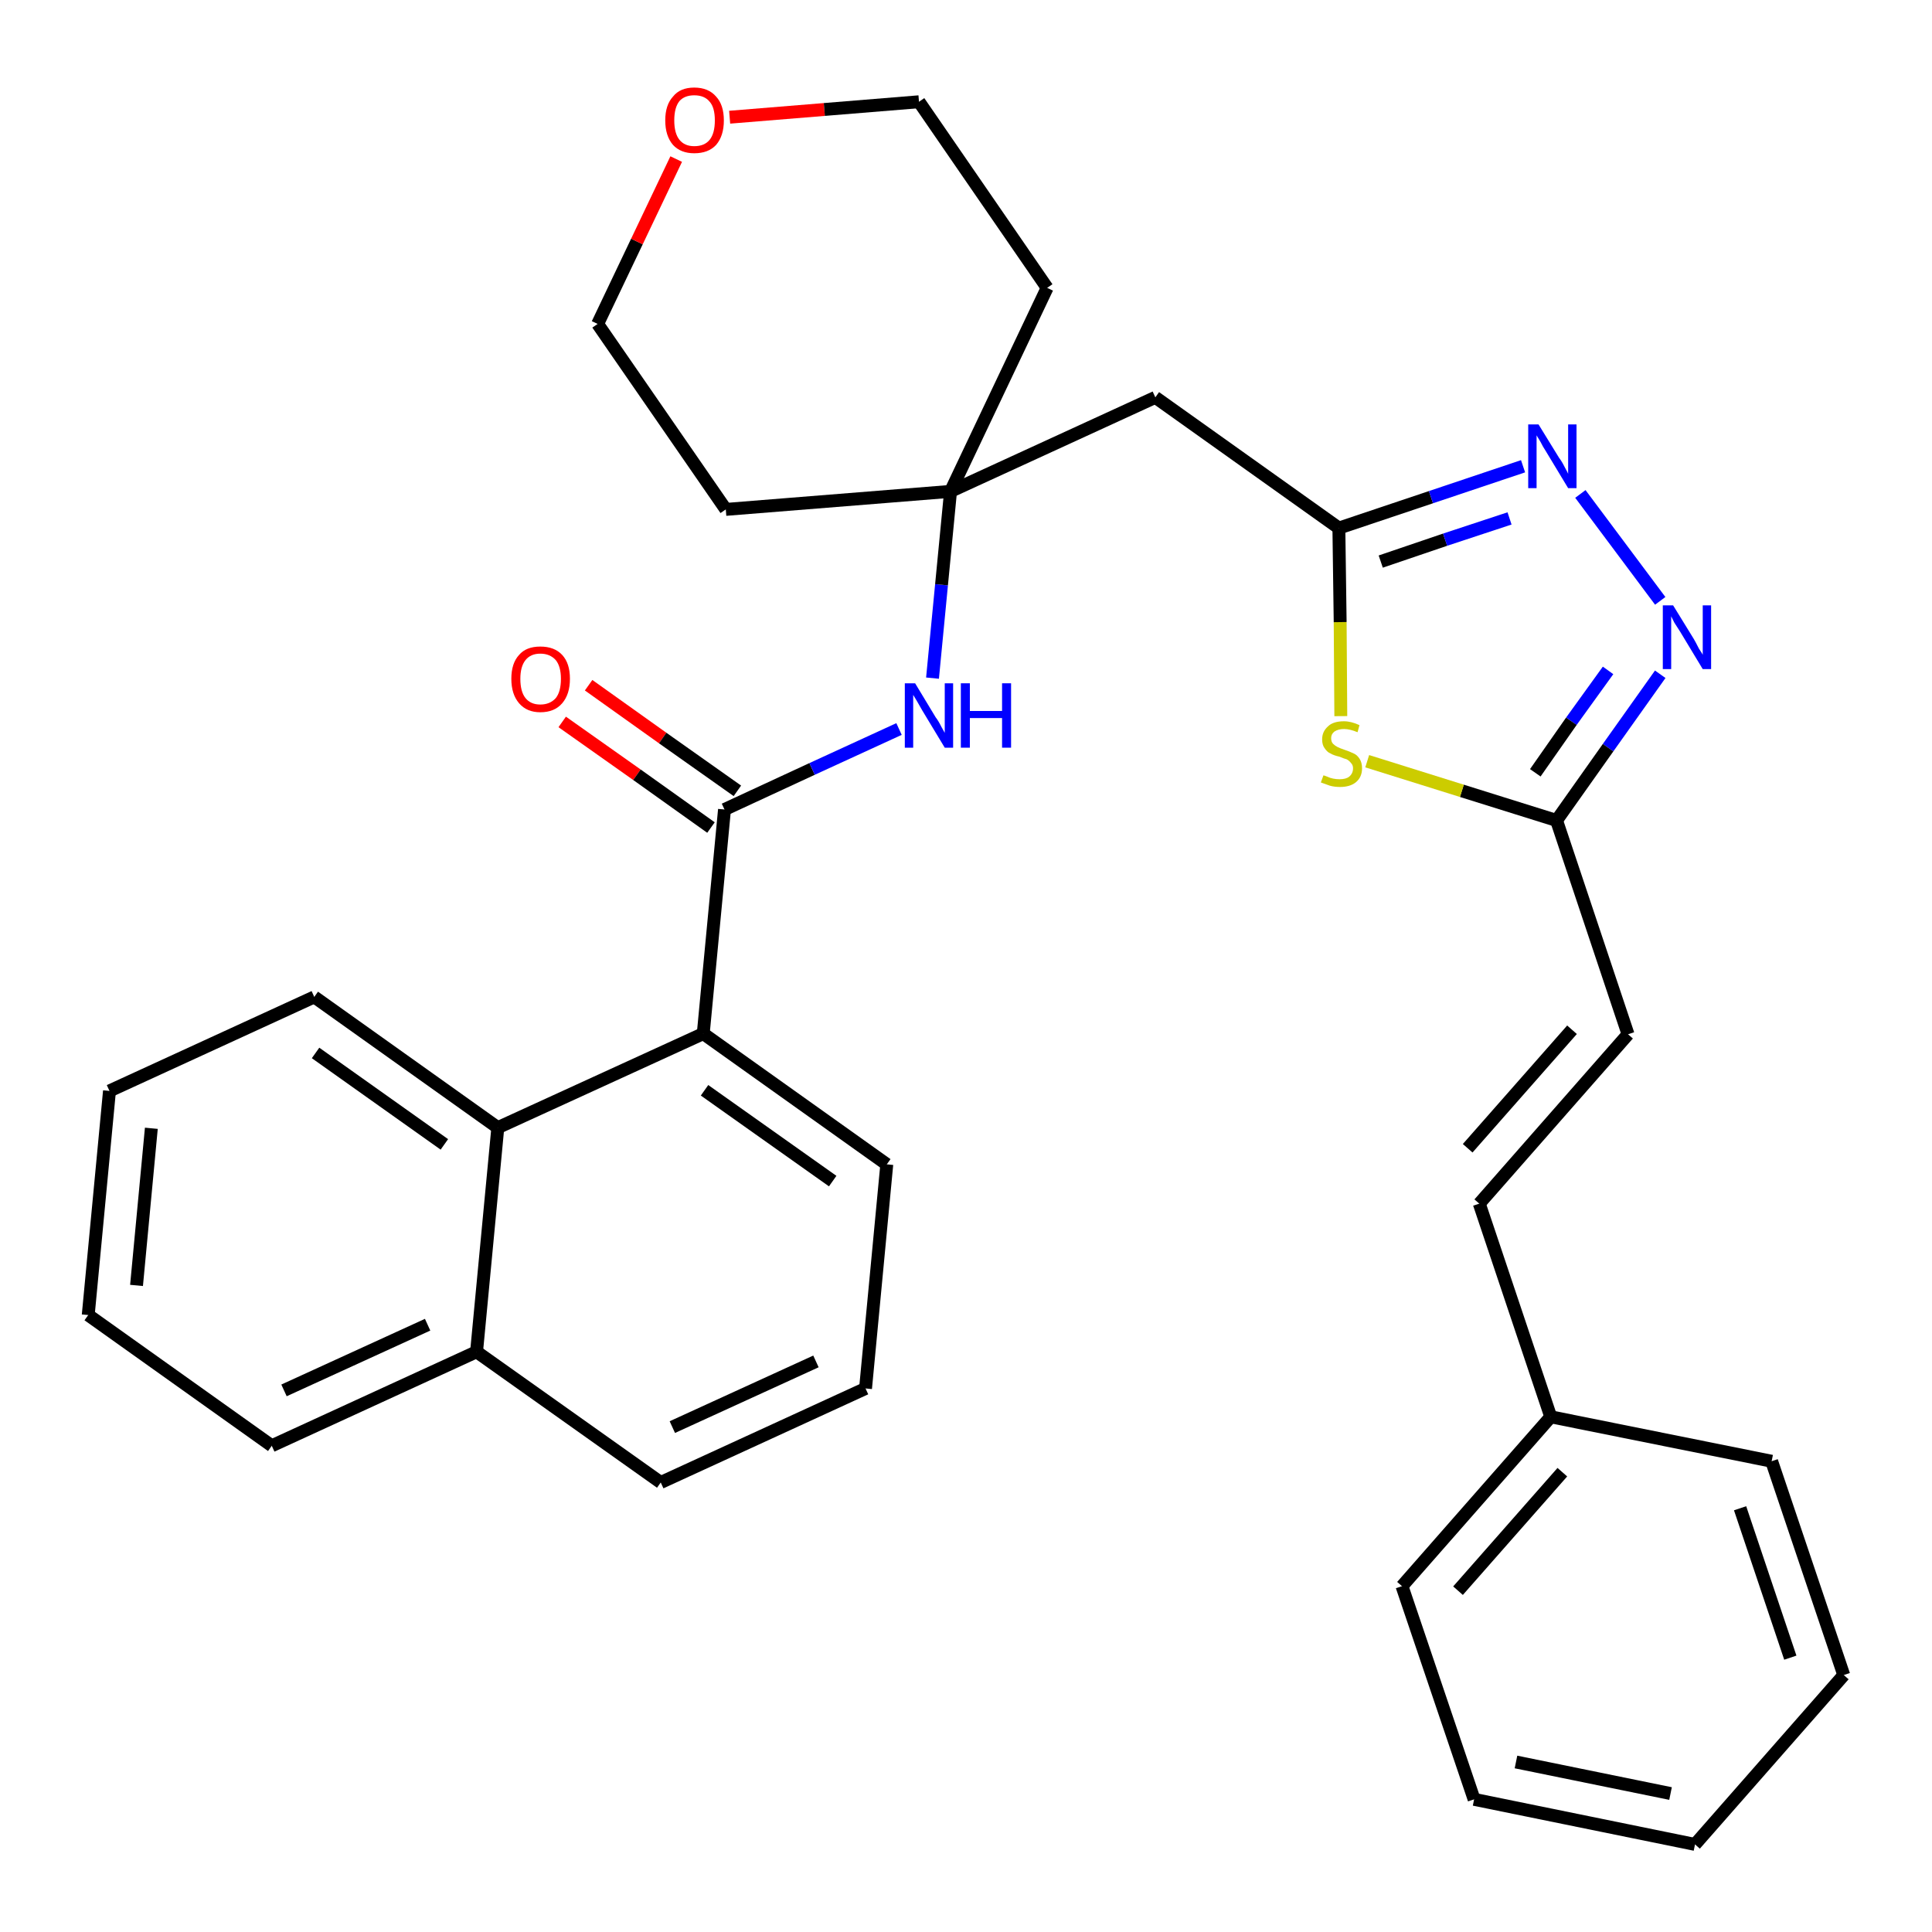 <?xml version='1.0' encoding='iso-8859-1'?>
<svg version='1.1' baseProfile='full'
              xmlns='http://www.w3.org/2000/svg'
                      xmlns:rdkit='http://www.rdkit.org/xml'
                      xmlns:xlink='http://www.w3.org/1999/xlink'
                  xml:space='preserve'
width='300px' height='300px' viewBox='0 0 300 300'>
<!-- END OF HEADER -->
<path class='bond-0 atom-0 atom-1' d='M 87.3,112.1 L 98.9,120.3' style='fill:none;fill-rule:evenodd;stroke:#FF0000;stroke-width:2.0px;stroke-linecap:butt;stroke-linejoin:miter;stroke-opacity:1' />
<path class='bond-0 atom-0 atom-1' d='M 98.9,120.3 L 110.4,128.5' style='fill:none;fill-rule:evenodd;stroke:#000000;stroke-width:2.0px;stroke-linecap:butt;stroke-linejoin:miter;stroke-opacity:1' />
<path class='bond-0 atom-0 atom-1' d='M 91.4,106.4 L 102.9,114.6' style='fill:none;fill-rule:evenodd;stroke:#FF0000;stroke-width:2.0px;stroke-linecap:butt;stroke-linejoin:miter;stroke-opacity:1' />
<path class='bond-0 atom-0 atom-1' d='M 102.9,114.6 L 114.5,122.8' style='fill:none;fill-rule:evenodd;stroke:#000000;stroke-width:2.0px;stroke-linecap:butt;stroke-linejoin:miter;stroke-opacity:1' />
<path class='bond-1 atom-1 atom-2' d='M 112.5,125.7 L 126.1,119.4' style='fill:none;fill-rule:evenodd;stroke:#000000;stroke-width:2.0px;stroke-linecap:butt;stroke-linejoin:miter;stroke-opacity:1' />
<path class='bond-1 atom-1 atom-2' d='M 126.1,119.4 L 139.6,113.2' style='fill:none;fill-rule:evenodd;stroke:#0000FF;stroke-width:2.0px;stroke-linecap:butt;stroke-linejoin:miter;stroke-opacity:1' />
<path class='bond-22 atom-1 atom-23' d='M 112.5,125.7 L 109.2,160.5' style='fill:none;fill-rule:evenodd;stroke:#000000;stroke-width:2.0px;stroke-linecap:butt;stroke-linejoin:miter;stroke-opacity:1' />
<path class='bond-2 atom-2 atom-3' d='M 144.8,105.3 L 146.2,90.8' style='fill:none;fill-rule:evenodd;stroke:#0000FF;stroke-width:2.0px;stroke-linecap:butt;stroke-linejoin:miter;stroke-opacity:1' />
<path class='bond-2 atom-2 atom-3' d='M 146.2,90.8 L 147.6,76.3' style='fill:none;fill-rule:evenodd;stroke:#000000;stroke-width:2.0px;stroke-linecap:butt;stroke-linejoin:miter;stroke-opacity:1' />
<path class='bond-3 atom-3 atom-4' d='M 147.6,76.3 L 179.4,61.7' style='fill:none;fill-rule:evenodd;stroke:#000000;stroke-width:2.0px;stroke-linecap:butt;stroke-linejoin:miter;stroke-opacity:1' />
<path class='bond-17 atom-3 atom-18' d='M 147.6,76.3 L 112.7,79.1' style='fill:none;fill-rule:evenodd;stroke:#000000;stroke-width:2.0px;stroke-linecap:butt;stroke-linejoin:miter;stroke-opacity:1' />
<path class='bond-32 atom-22 atom-3' d='M 162.6,44.7 L 147.6,76.3' style='fill:none;fill-rule:evenodd;stroke:#000000;stroke-width:2.0px;stroke-linecap:butt;stroke-linejoin:miter;stroke-opacity:1' />
<path class='bond-4 atom-4 atom-5' d='M 179.4,61.7 L 207.9,82.0' style='fill:none;fill-rule:evenodd;stroke:#000000;stroke-width:2.0px;stroke-linecap:butt;stroke-linejoin:miter;stroke-opacity:1' />
<path class='bond-5 atom-5 atom-6' d='M 207.9,82.0 L 222.2,77.2' style='fill:none;fill-rule:evenodd;stroke:#000000;stroke-width:2.0px;stroke-linecap:butt;stroke-linejoin:miter;stroke-opacity:1' />
<path class='bond-5 atom-5 atom-6' d='M 222.2,77.2 L 236.5,72.4' style='fill:none;fill-rule:evenodd;stroke:#0000FF;stroke-width:2.0px;stroke-linecap:butt;stroke-linejoin:miter;stroke-opacity:1' />
<path class='bond-5 atom-5 atom-6' d='M 214.4,87.2 L 224.4,83.8' style='fill:none;fill-rule:evenodd;stroke:#000000;stroke-width:2.0px;stroke-linecap:butt;stroke-linejoin:miter;stroke-opacity:1' />
<path class='bond-5 atom-5 atom-6' d='M 224.4,83.8 L 234.4,80.5' style='fill:none;fill-rule:evenodd;stroke:#0000FF;stroke-width:2.0px;stroke-linecap:butt;stroke-linejoin:miter;stroke-opacity:1' />
<path class='bond-34 atom-17 atom-5' d='M 208.2,111.2 L 208.1,96.6' style='fill:none;fill-rule:evenodd;stroke:#CCCC00;stroke-width:2.0px;stroke-linecap:butt;stroke-linejoin:miter;stroke-opacity:1' />
<path class='bond-34 atom-17 atom-5' d='M 208.1,96.6 L 207.9,82.0' style='fill:none;fill-rule:evenodd;stroke:#000000;stroke-width:2.0px;stroke-linecap:butt;stroke-linejoin:miter;stroke-opacity:1' />
<path class='bond-6 atom-6 atom-7' d='M 245.4,76.7 L 257.8,93.3' style='fill:none;fill-rule:evenodd;stroke:#0000FF;stroke-width:2.0px;stroke-linecap:butt;stroke-linejoin:miter;stroke-opacity:1' />
<path class='bond-7 atom-7 atom-8' d='M 257.8,104.7 L 249.7,116.1' style='fill:none;fill-rule:evenodd;stroke:#0000FF;stroke-width:2.0px;stroke-linecap:butt;stroke-linejoin:miter;stroke-opacity:1' />
<path class='bond-7 atom-7 atom-8' d='M 249.7,116.1 L 241.7,127.4' style='fill:none;fill-rule:evenodd;stroke:#000000;stroke-width:2.0px;stroke-linecap:butt;stroke-linejoin:miter;stroke-opacity:1' />
<path class='bond-7 atom-7 atom-8' d='M 249.7,104.1 L 244.0,112.0' style='fill:none;fill-rule:evenodd;stroke:#0000FF;stroke-width:2.0px;stroke-linecap:butt;stroke-linejoin:miter;stroke-opacity:1' />
<path class='bond-7 atom-7 atom-8' d='M 244.0,112.0 L 238.4,120.0' style='fill:none;fill-rule:evenodd;stroke:#000000;stroke-width:2.0px;stroke-linecap:butt;stroke-linejoin:miter;stroke-opacity:1' />
<path class='bond-8 atom-8 atom-9' d='M 241.7,127.4 L 252.8,160.6' style='fill:none;fill-rule:evenodd;stroke:#000000;stroke-width:2.0px;stroke-linecap:butt;stroke-linejoin:miter;stroke-opacity:1' />
<path class='bond-16 atom-8 atom-17' d='M 241.7,127.4 L 227.0,122.8' style='fill:none;fill-rule:evenodd;stroke:#000000;stroke-width:2.0px;stroke-linecap:butt;stroke-linejoin:miter;stroke-opacity:1' />
<path class='bond-16 atom-8 atom-17' d='M 227.0,122.8 L 212.3,118.2' style='fill:none;fill-rule:evenodd;stroke:#CCCC00;stroke-width:2.0px;stroke-linecap:butt;stroke-linejoin:miter;stroke-opacity:1' />
<path class='bond-9 atom-9 atom-10' d='M 252.8,160.6 L 229.7,186.9' style='fill:none;fill-rule:evenodd;stroke:#000000;stroke-width:2.0px;stroke-linecap:butt;stroke-linejoin:miter;stroke-opacity:1' />
<path class='bond-9 atom-9 atom-10' d='M 244.1,159.9 L 227.9,178.3' style='fill:none;fill-rule:evenodd;stroke:#000000;stroke-width:2.0px;stroke-linecap:butt;stroke-linejoin:miter;stroke-opacity:1' />
<path class='bond-10 atom-10 atom-11' d='M 229.7,186.9 L 240.8,220.0' style='fill:none;fill-rule:evenodd;stroke:#000000;stroke-width:2.0px;stroke-linecap:butt;stroke-linejoin:miter;stroke-opacity:1' />
<path class='bond-11 atom-11 atom-12' d='M 240.8,220.0 L 217.7,246.3' style='fill:none;fill-rule:evenodd;stroke:#000000;stroke-width:2.0px;stroke-linecap:butt;stroke-linejoin:miter;stroke-opacity:1' />
<path class='bond-11 atom-11 atom-12' d='M 242.6,228.6 L 226.4,247.0' style='fill:none;fill-rule:evenodd;stroke:#000000;stroke-width:2.0px;stroke-linecap:butt;stroke-linejoin:miter;stroke-opacity:1' />
<path class='bond-36 atom-16 atom-11' d='M 275.1,226.9 L 240.8,220.0' style='fill:none;fill-rule:evenodd;stroke:#000000;stroke-width:2.0px;stroke-linecap:butt;stroke-linejoin:miter;stroke-opacity:1' />
<path class='bond-12 atom-12 atom-13' d='M 217.7,246.3 L 228.9,279.4' style='fill:none;fill-rule:evenodd;stroke:#000000;stroke-width:2.0px;stroke-linecap:butt;stroke-linejoin:miter;stroke-opacity:1' />
<path class='bond-13 atom-13 atom-14' d='M 228.9,279.4 L 263.2,286.4' style='fill:none;fill-rule:evenodd;stroke:#000000;stroke-width:2.0px;stroke-linecap:butt;stroke-linejoin:miter;stroke-opacity:1' />
<path class='bond-13 atom-13 atom-14' d='M 235.4,273.6 L 259.4,278.5' style='fill:none;fill-rule:evenodd;stroke:#000000;stroke-width:2.0px;stroke-linecap:butt;stroke-linejoin:miter;stroke-opacity:1' />
<path class='bond-14 atom-14 atom-15' d='M 263.2,286.4 L 286.3,260.1' style='fill:none;fill-rule:evenodd;stroke:#000000;stroke-width:2.0px;stroke-linecap:butt;stroke-linejoin:miter;stroke-opacity:1' />
<path class='bond-15 atom-15 atom-16' d='M 286.3,260.1 L 275.1,226.9' style='fill:none;fill-rule:evenodd;stroke:#000000;stroke-width:2.0px;stroke-linecap:butt;stroke-linejoin:miter;stroke-opacity:1' />
<path class='bond-15 atom-15 atom-16' d='M 278.0,257.4 L 270.2,234.2' style='fill:none;fill-rule:evenodd;stroke:#000000;stroke-width:2.0px;stroke-linecap:butt;stroke-linejoin:miter;stroke-opacity:1' />
<path class='bond-18 atom-18 atom-19' d='M 112.7,79.1 L 92.8,50.3' style='fill:none;fill-rule:evenodd;stroke:#000000;stroke-width:2.0px;stroke-linecap:butt;stroke-linejoin:miter;stroke-opacity:1' />
<path class='bond-19 atom-19 atom-20' d='M 92.8,50.3 L 98.9,37.5' style='fill:none;fill-rule:evenodd;stroke:#000000;stroke-width:2.0px;stroke-linecap:butt;stroke-linejoin:miter;stroke-opacity:1' />
<path class='bond-19 atom-19 atom-20' d='M 98.9,37.5 L 105.0,24.7' style='fill:none;fill-rule:evenodd;stroke:#FF0000;stroke-width:2.0px;stroke-linecap:butt;stroke-linejoin:miter;stroke-opacity:1' />
<path class='bond-20 atom-20 atom-21' d='M 113.3,18.2 L 128.0,17.0' style='fill:none;fill-rule:evenodd;stroke:#FF0000;stroke-width:2.0px;stroke-linecap:butt;stroke-linejoin:miter;stroke-opacity:1' />
<path class='bond-20 atom-20 atom-21' d='M 128.0,17.0 L 142.7,15.8' style='fill:none;fill-rule:evenodd;stroke:#000000;stroke-width:2.0px;stroke-linecap:butt;stroke-linejoin:miter;stroke-opacity:1' />
<path class='bond-21 atom-21 atom-22' d='M 142.7,15.8 L 162.6,44.7' style='fill:none;fill-rule:evenodd;stroke:#000000;stroke-width:2.0px;stroke-linecap:butt;stroke-linejoin:miter;stroke-opacity:1' />
<path class='bond-23 atom-23 atom-24' d='M 109.2,160.5 L 137.7,180.8' style='fill:none;fill-rule:evenodd;stroke:#000000;stroke-width:2.0px;stroke-linecap:butt;stroke-linejoin:miter;stroke-opacity:1' />
<path class='bond-23 atom-23 atom-24' d='M 109.4,169.3 L 129.3,183.4' style='fill:none;fill-rule:evenodd;stroke:#000000;stroke-width:2.0px;stroke-linecap:butt;stroke-linejoin:miter;stroke-opacity:1' />
<path class='bond-33 atom-32 atom-23' d='M 77.3,175.1 L 109.2,160.5' style='fill:none;fill-rule:evenodd;stroke:#000000;stroke-width:2.0px;stroke-linecap:butt;stroke-linejoin:miter;stroke-opacity:1' />
<path class='bond-24 atom-24 atom-25' d='M 137.7,180.8 L 134.4,215.6' style='fill:none;fill-rule:evenodd;stroke:#000000;stroke-width:2.0px;stroke-linecap:butt;stroke-linejoin:miter;stroke-opacity:1' />
<path class='bond-25 atom-25 atom-26' d='M 134.4,215.6 L 102.6,230.2' style='fill:none;fill-rule:evenodd;stroke:#000000;stroke-width:2.0px;stroke-linecap:butt;stroke-linejoin:miter;stroke-opacity:1' />
<path class='bond-25 atom-25 atom-26' d='M 126.7,211.4 L 104.4,221.6' style='fill:none;fill-rule:evenodd;stroke:#000000;stroke-width:2.0px;stroke-linecap:butt;stroke-linejoin:miter;stroke-opacity:1' />
<path class='bond-26 atom-26 atom-27' d='M 102.6,230.2 L 74.0,209.9' style='fill:none;fill-rule:evenodd;stroke:#000000;stroke-width:2.0px;stroke-linecap:butt;stroke-linejoin:miter;stroke-opacity:1' />
<path class='bond-27 atom-27 atom-28' d='M 74.0,209.9 L 42.2,224.5' style='fill:none;fill-rule:evenodd;stroke:#000000;stroke-width:2.0px;stroke-linecap:butt;stroke-linejoin:miter;stroke-opacity:1' />
<path class='bond-27 atom-27 atom-28' d='M 66.4,205.7 L 44.1,215.9' style='fill:none;fill-rule:evenodd;stroke:#000000;stroke-width:2.0px;stroke-linecap:butt;stroke-linejoin:miter;stroke-opacity:1' />
<path class='bond-35 atom-32 atom-27' d='M 77.3,175.1 L 74.0,209.9' style='fill:none;fill-rule:evenodd;stroke:#000000;stroke-width:2.0px;stroke-linecap:butt;stroke-linejoin:miter;stroke-opacity:1' />
<path class='bond-28 atom-28 atom-29' d='M 42.2,224.5 L 13.7,204.2' style='fill:none;fill-rule:evenodd;stroke:#000000;stroke-width:2.0px;stroke-linecap:butt;stroke-linejoin:miter;stroke-opacity:1' />
<path class='bond-29 atom-29 atom-30' d='M 13.7,204.2 L 17.0,169.4' style='fill:none;fill-rule:evenodd;stroke:#000000;stroke-width:2.0px;stroke-linecap:butt;stroke-linejoin:miter;stroke-opacity:1' />
<path class='bond-29 atom-29 atom-30' d='M 21.2,199.6 L 23.5,175.2' style='fill:none;fill-rule:evenodd;stroke:#000000;stroke-width:2.0px;stroke-linecap:butt;stroke-linejoin:miter;stroke-opacity:1' />
<path class='bond-30 atom-30 atom-31' d='M 17.0,169.4 L 48.8,154.8' style='fill:none;fill-rule:evenodd;stroke:#000000;stroke-width:2.0px;stroke-linecap:butt;stroke-linejoin:miter;stroke-opacity:1' />
<path class='bond-31 atom-31 atom-32' d='M 48.8,154.8 L 77.3,175.1' style='fill:none;fill-rule:evenodd;stroke:#000000;stroke-width:2.0px;stroke-linecap:butt;stroke-linejoin:miter;stroke-opacity:1' />
<path class='bond-31 atom-31 atom-32' d='M 49.0,163.5 L 69.0,177.7' style='fill:none;fill-rule:evenodd;stroke:#000000;stroke-width:2.0px;stroke-linecap:butt;stroke-linejoin:miter;stroke-opacity:1' />
<path  class='atom-0' d='M 79.4 105.4
Q 79.4 103.0, 80.6 101.7
Q 81.7 100.4, 83.9 100.4
Q 86.1 100.4, 87.3 101.7
Q 88.5 103.0, 88.5 105.4
Q 88.5 107.8, 87.3 109.2
Q 86.1 110.6, 83.9 110.6
Q 81.8 110.6, 80.6 109.2
Q 79.4 107.8, 79.4 105.4
M 83.9 109.4
Q 85.4 109.4, 86.3 108.4
Q 87.1 107.4, 87.1 105.4
Q 87.1 103.5, 86.3 102.5
Q 85.4 101.5, 83.9 101.5
Q 82.4 101.5, 81.6 102.5
Q 80.8 103.5, 80.8 105.4
Q 80.8 107.4, 81.6 108.4
Q 82.4 109.4, 83.9 109.4
' fill='#FF0000'/>
<path  class='atom-2' d='M 142.1 106.1
L 145.3 111.4
Q 145.7 111.9, 146.2 112.9
Q 146.7 113.8, 146.7 113.8
L 146.7 106.1
L 148.0 106.1
L 148.0 116.1
L 146.7 116.1
L 143.2 110.3
Q 142.8 109.6, 142.4 108.9
Q 141.9 108.1, 141.8 107.9
L 141.8 116.1
L 140.5 116.1
L 140.5 106.1
L 142.1 106.1
' fill='#0000FF'/>
<path  class='atom-2' d='M 149.2 106.1
L 150.6 106.1
L 150.6 110.4
L 155.6 110.4
L 155.6 106.1
L 157.0 106.1
L 157.0 116.1
L 155.6 116.1
L 155.6 111.5
L 150.6 111.5
L 150.6 116.1
L 149.2 116.1
L 149.2 106.1
' fill='#0000FF'/>
<path  class='atom-6' d='M 238.9 65.9
L 242.1 71.1
Q 242.5 71.6, 243.0 72.6
Q 243.5 73.5, 243.5 73.6
L 243.5 65.9
L 244.8 65.9
L 244.8 75.8
L 243.5 75.8
L 240.0 70.0
Q 239.6 69.4, 239.2 68.6
Q 238.7 67.8, 238.6 67.6
L 238.6 75.8
L 237.3 75.8
L 237.3 65.9
L 238.9 65.9
' fill='#0000FF'/>
<path  class='atom-7' d='M 259.8 94.0
L 263.0 99.2
Q 263.3 99.7, 263.8 100.7
Q 264.4 101.6, 264.4 101.7
L 264.4 94.0
L 265.7 94.0
L 265.7 103.9
L 264.4 103.9
L 260.9 98.1
Q 260.5 97.5, 260.0 96.7
Q 259.6 95.9, 259.5 95.7
L 259.5 103.9
L 258.2 103.9
L 258.2 94.0
L 259.8 94.0
' fill='#0000FF'/>
<path  class='atom-17' d='M 205.5 120.4
Q 205.6 120.4, 206.1 120.6
Q 206.5 120.8, 207.0 120.9
Q 207.5 121.0, 208.0 121.0
Q 209.0 121.0, 209.5 120.6
Q 210.1 120.1, 210.1 119.3
Q 210.1 118.8, 209.8 118.5
Q 209.5 118.1, 209.1 117.9
Q 208.7 117.8, 208.0 117.5
Q 207.1 117.3, 206.6 117.0
Q 206.1 116.8, 205.7 116.2
Q 205.3 115.7, 205.3 114.8
Q 205.3 113.6, 206.2 112.8
Q 207.0 112.0, 208.7 112.0
Q 209.8 112.0, 211.1 112.6
L 210.8 113.7
Q 209.6 113.2, 208.7 113.2
Q 207.8 113.2, 207.2 113.6
Q 206.7 114.0, 206.7 114.6
Q 206.7 115.2, 207.0 115.5
Q 207.3 115.8, 207.7 116.0
Q 208.1 116.2, 208.7 116.4
Q 209.6 116.7, 210.2 117.0
Q 210.7 117.2, 211.1 117.8
Q 211.5 118.4, 211.5 119.3
Q 211.5 120.7, 210.5 121.5
Q 209.6 122.2, 208.1 122.2
Q 207.2 122.2, 206.5 122.0
Q 205.9 121.8, 205.1 121.5
L 205.5 120.4
' fill='#CCCC00'/>
<path  class='atom-20' d='M 103.3 18.7
Q 103.3 16.3, 104.5 15.0
Q 105.6 13.6, 107.8 13.6
Q 110.0 13.6, 111.2 15.0
Q 112.4 16.3, 112.4 18.7
Q 112.4 21.1, 111.2 22.5
Q 110.0 23.8, 107.8 23.8
Q 105.7 23.8, 104.5 22.5
Q 103.3 21.1, 103.3 18.7
M 107.8 22.7
Q 109.4 22.7, 110.2 21.7
Q 111.0 20.7, 111.0 18.7
Q 111.0 16.7, 110.2 15.8
Q 109.4 14.8, 107.8 14.8
Q 106.3 14.8, 105.5 15.7
Q 104.7 16.7, 104.7 18.7
Q 104.7 20.7, 105.5 21.7
Q 106.3 22.7, 107.8 22.7
' fill='#FF0000'/>
</svg>
